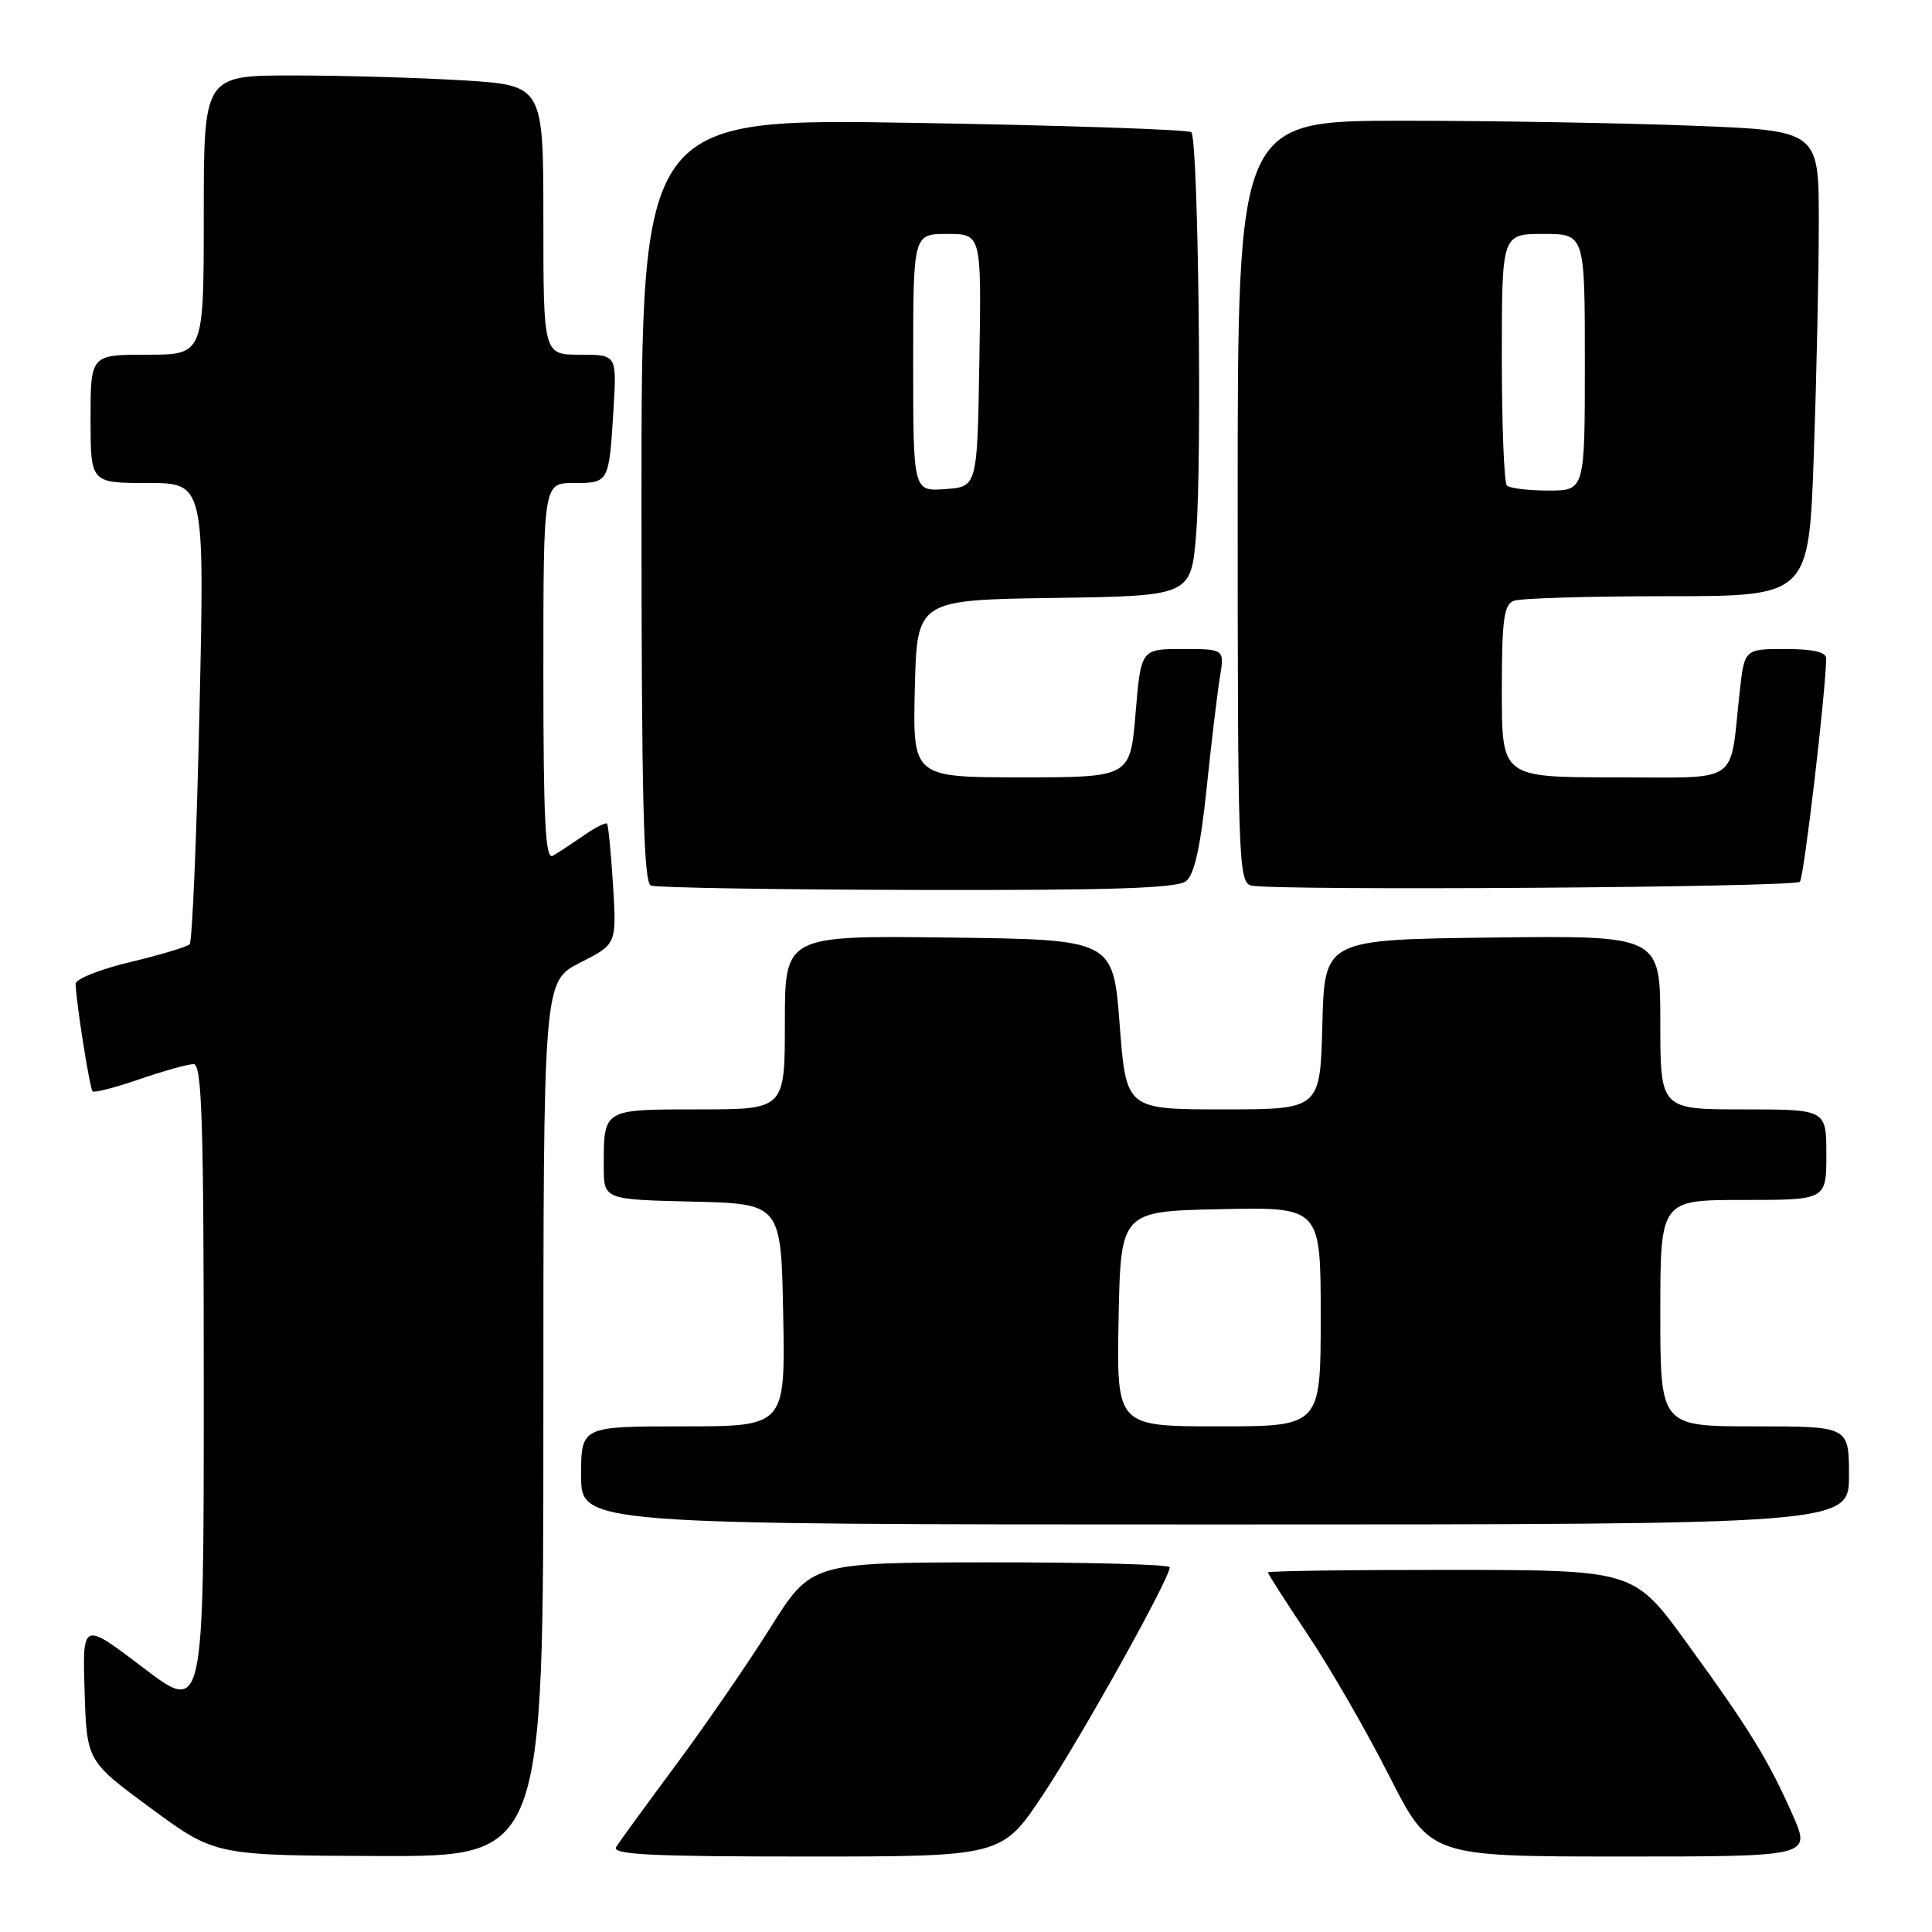 <?xml version="1.0" encoding="UTF-8" standalone="no"?>
<!DOCTYPE svg PUBLIC "-//W3C//DTD SVG 1.1//EN" "http://www.w3.org/Graphics/SVG/1.1/DTD/svg11.dtd" >
<svg xmlns="http://www.w3.org/2000/svg" xmlns:xlink="http://www.w3.org/1999/xlink" version="1.1" viewBox="0 0 256 256">
 <g >
 <path fill="currentColor"
d=" M 72.00 188.02 C 72.00 130.03 72.00 130.03 76.85 127.57 C 81.71 125.11 81.71 125.11 81.23 117.31 C 80.96 113.01 80.61 109.34 80.43 109.14 C 80.26 108.94 78.85 109.66 77.31 110.73 C 75.76 111.80 73.94 113.00 73.25 113.40 C 72.26 113.97 72.00 108.83 72.00 89.06 C 72.00 64.00 72.00 64.00 76.03 64.00 C 80.69 64.00 80.70 63.98 81.29 54.25 C 81.73 47.00 81.73 47.00 76.87 47.00 C 72.00 47.00 72.00 47.00 72.00 29.15 C 72.00 11.30 72.00 11.30 61.34 10.65 C 55.48 10.29 45.36 10.00 38.84 10.00 C 27.00 10.00 27.00 10.00 27.00 28.50 C 27.00 47.00 27.00 47.00 19.50 47.00 C 12.00 47.00 12.00 47.00 12.00 55.50 C 12.00 64.00 12.00 64.00 19.55 64.00 C 27.11 64.00 27.11 64.00 26.43 94.25 C 26.06 110.89 25.47 124.78 25.13 125.12 C 24.78 125.46 21.24 126.53 17.25 127.48 C 13.26 128.43 10.01 129.73 10.02 130.36 C 10.06 132.66 11.89 144.22 12.27 144.61 C 12.49 144.83 15.29 144.10 18.49 143.00 C 21.69 141.90 24.92 141.00 25.66 141.00 C 26.76 141.00 27.00 148.68 27.00 184.04 C 27.00 227.09 27.00 227.09 18.96 220.97 C 10.92 214.85 10.92 214.85 11.21 224.10 C 11.50 233.35 11.50 233.35 20.00 239.61 C 28.50 245.86 28.50 245.86 50.25 245.93 C 72.00 246.00 72.00 246.00 72.00 188.02 Z  M 138.24 237.75 C 143.36 230.04 155.00 209.15 155.00 207.67 C 155.00 207.30 144.31 207.01 131.25 207.02 C 107.50 207.04 107.50 207.04 102.07 215.69 C 99.08 220.45 93.43 228.66 89.52 233.92 C 85.61 239.19 82.06 244.06 81.64 244.75 C 81.04 245.74 86.33 246.00 106.82 246.00 C 132.76 246.00 132.76 246.00 138.24 237.75 Z  M 237.54 240.49 C 234.29 233.14 231.81 229.12 223.50 217.68 C 216.50 208.04 216.50 208.04 192.25 208.02 C 178.91 208.01 168.00 208.16 168.00 208.35 C 168.00 208.54 170.40 212.27 173.32 216.65 C 176.25 221.02 181.09 229.41 184.07 235.30 C 189.50 245.99 189.50 245.99 214.74 246.00 C 239.97 246.00 239.97 246.00 237.54 240.49 Z  M 245.00 195.50 C 245.00 189.00 245.00 189.00 232.50 189.00 C 220.00 189.00 220.00 189.00 220.00 174.00 C 220.00 159.00 220.00 159.00 231.00 159.00 C 242.00 159.00 242.00 159.00 242.00 153.00 C 242.00 147.00 242.00 147.00 231.00 147.00 C 220.00 147.00 220.00 147.00 220.00 135.48 C 220.00 123.96 220.00 123.96 197.75 124.23 C 175.50 124.50 175.50 124.50 175.22 135.75 C 174.93 147.00 174.93 147.00 162.08 147.00 C 149.22 147.00 149.22 147.00 148.36 135.75 C 147.50 124.50 147.50 124.50 125.75 124.23 C 104.00 123.96 104.00 123.96 104.00 135.48 C 104.00 147.00 104.00 147.00 92.61 147.00 C 79.83 147.00 80.00 146.90 80.00 154.55 C 80.00 158.94 80.00 158.94 91.75 159.22 C 103.50 159.50 103.50 159.50 103.78 174.25 C 104.05 189.00 104.05 189.00 90.53 189.00 C 77.00 189.00 77.00 189.00 77.00 195.50 C 77.00 202.00 77.00 202.00 161.00 202.00 C 245.00 202.00 245.00 202.00 245.00 195.50 Z  M 157.17 116.75 C 158.26 115.88 159.08 112.17 159.88 104.50 C 160.51 98.45 161.30 91.81 161.64 89.75 C 162.26 86.00 162.26 86.00 156.72 86.00 C 151.18 86.00 151.18 86.00 150.47 94.50 C 149.76 103.00 149.76 103.00 135.35 103.00 C 120.94 103.00 120.94 103.00 121.22 91.25 C 121.50 79.50 121.50 79.50 139.66 79.23 C 157.82 78.96 157.82 78.96 158.50 70.73 C 159.29 60.97 158.78 18.44 157.86 17.52 C 157.50 17.17 140.97 16.61 121.11 16.28 C 85.00 15.68 85.00 15.68 85.00 66.26 C 85.00 105.78 85.27 116.94 86.25 117.34 C 86.94 117.62 102.83 117.88 121.56 117.92 C 147.41 117.98 155.99 117.70 157.17 116.75 Z  M 238.49 116.84 C 239.03 116.31 241.90 91.89 241.98 87.25 C 241.99 86.40 240.26 86.00 236.57 86.00 C 231.14 86.00 231.14 86.00 230.51 91.75 C 229.14 104.18 230.88 103.00 213.92 103.00 C 199.00 103.00 199.00 103.00 199.00 91.61 C 199.00 82.14 199.27 80.11 200.58 79.61 C 201.45 79.27 210.61 79.00 220.92 79.00 C 239.68 79.00 239.68 79.00 240.34 60.25 C 240.70 49.94 241.00 36.06 241.00 29.41 C 241.00 17.31 241.00 17.31 224.34 16.66 C 215.18 16.30 197.85 16.00 185.84 16.00 C 164.00 16.00 164.00 16.00 164.00 66.43 C 164.00 113.60 164.11 116.88 165.75 117.33 C 168.43 118.06 237.74 117.59 238.49 116.84 Z  M 148.22 174.75 C 148.50 160.50 148.50 160.50 161.75 160.22 C 175.00 159.94 175.00 159.94 175.00 174.47 C 175.00 189.00 175.00 189.00 161.47 189.00 C 147.95 189.00 147.95 189.00 148.22 174.75 Z  M 121.00 48.06 C 121.00 31.00 121.00 31.00 125.52 31.00 C 130.05 31.00 130.05 31.00 129.77 47.75 C 129.50 64.50 129.50 64.50 125.25 64.81 C 121.00 65.11 121.00 65.11 121.00 48.06 Z  M 199.67 64.33 C 199.30 63.97 199.00 56.32 199.00 47.33 C 199.00 31.00 199.00 31.00 204.50 31.00 C 210.00 31.00 210.00 31.00 210.00 48.00 C 210.00 65.00 210.00 65.00 205.17 65.00 C 202.51 65.00 200.03 64.70 199.67 64.33 Z "/>
</g>
</svg>